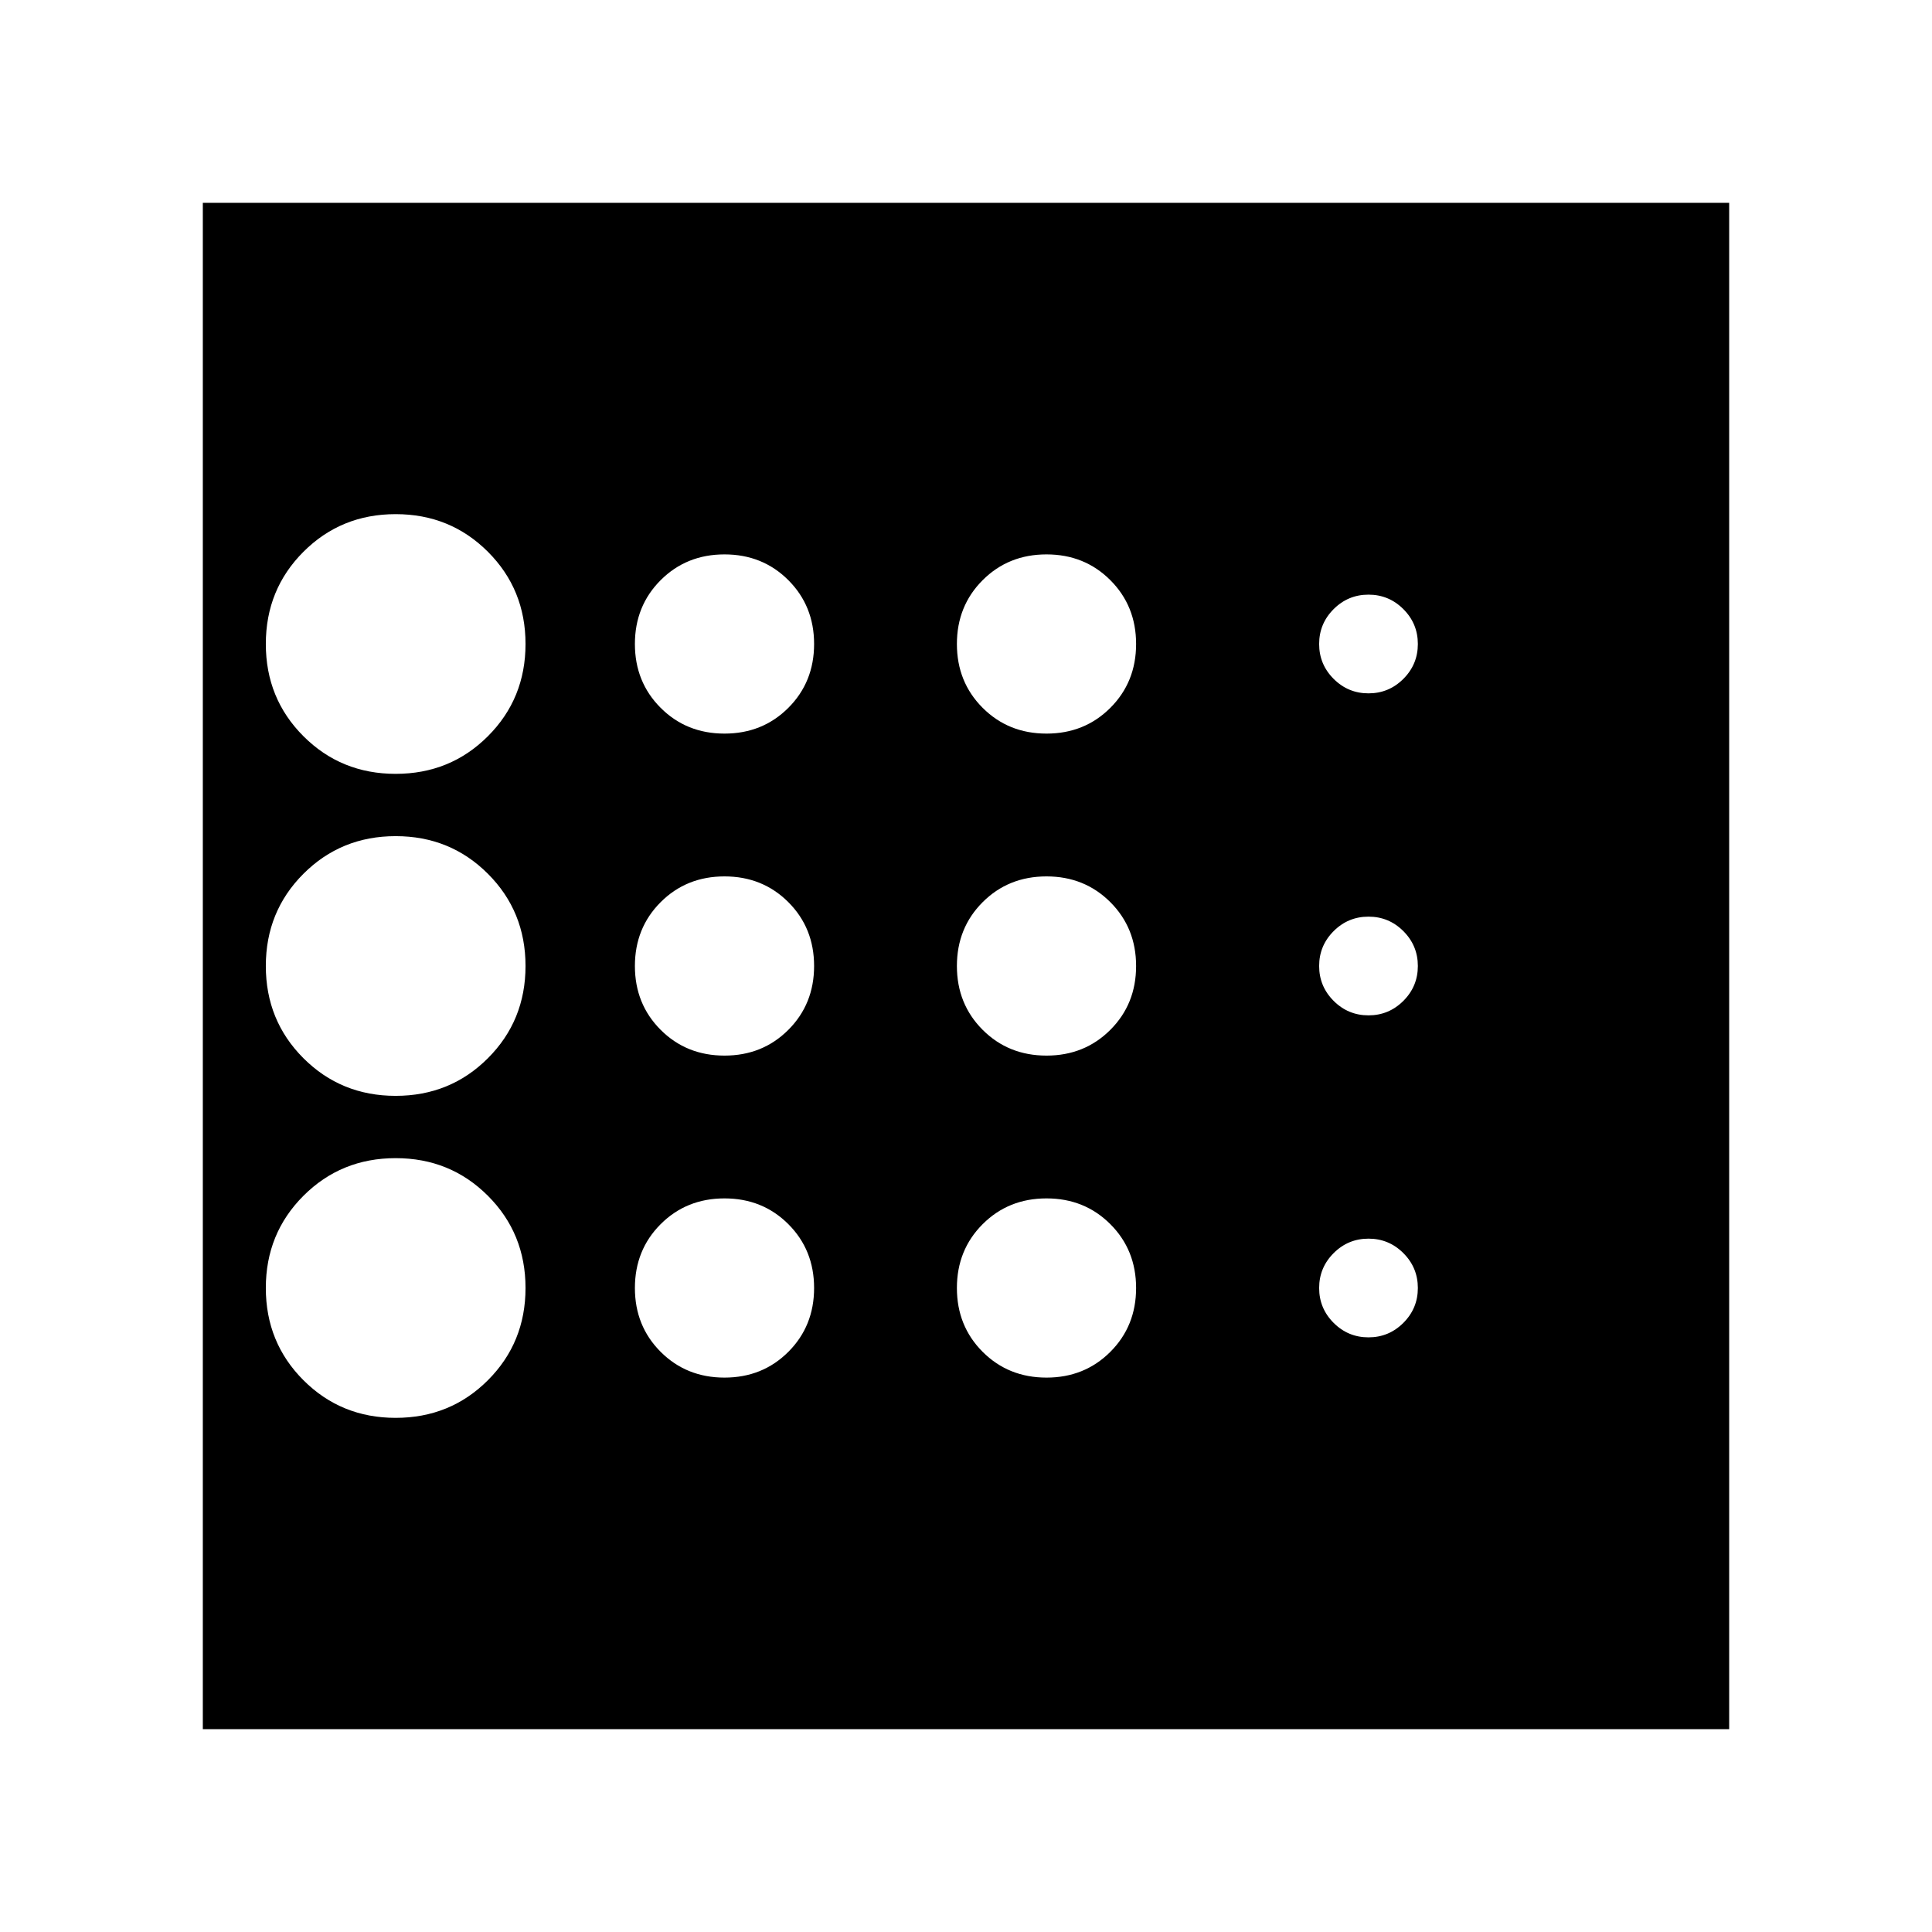 <svg xmlns="http://www.w3.org/2000/svg" height="24" viewBox="0 -960 960 960" width="24"><path d="M196.609-255.478q27.13 0 45.826-18.696Q261.13-292.87 261.13-320t-18.695-45.826q-18.696-18.696-45.826-18.696-27.131 0-45.827 18.696Q132.087-347.13 132.087-320t18.695 45.826q18.696 18.696 45.827 18.696Zm163.391-180q18.922 0 31.722-12.8t12.8-31.722q0-18.922-12.8-31.722T360-524.522q-18.922 0-31.722 12.8T315.478-480q0 18.922 12.8 31.722t31.722 12.8Zm0-160q18.922 0 31.722-12.8t12.8-31.722q0-18.922-12.8-31.722T360-684.522q-18.922 0-31.722 12.8T315.478-640q0 18.922 12.8 31.722t31.722 12.8Zm-163.391 20q27.13 0 45.826-18.696Q261.13-612.87 261.13-640t-18.695-45.826q-18.696-18.696-45.826-18.696-27.131 0-45.827 18.696Q132.087-667.13 132.087-640t18.695 45.826q18.696 18.696 45.827 18.696Zm0 160q27.13 0 45.826-18.696Q261.13-452.87 261.13-480t-18.695-45.826q-18.696-18.696-45.826-18.696-27.131 0-45.827 18.696Q132.087-507.13 132.087-480t18.695 45.826q18.696 18.696 45.827 18.696Zm163.391 140q18.922 0 31.722-12.8t12.8-31.722q0-18.922-12.8-31.722T360-364.522q-18.922 0-31.722 12.8T315.478-320q0 18.922 12.8 31.722t31.722 12.8Zm320-20q10.13 0 17.326-7.196T704.522-320q0-10.13-7.196-17.326T680-344.522q-10.13 0-17.326 7.196T655.478-320q0 10.13 7.196 17.326T680-295.478Zm0-320q10.13 0 17.326-7.196T704.522-640q0-10.13-7.196-17.326T680-664.522q-10.13 0-17.326 7.196T655.478-640q0 10.13 7.196 17.326T680-615.478Zm0 160q10.13 0 17.326-7.196T704.522-480q0-10.13-7.196-17.326T680-504.522q-10.13 0-17.326 7.196T655.478-480q0 10.13 7.196 17.326T680-455.478Zm-160-140q18.922 0 31.722-12.8t12.8-31.722q0-18.922-12.8-31.722T520-684.522q-18.922 0-31.722 12.8T475.478-640q0 18.922 12.8 31.722t31.722 12.8Zm0 160q18.922 0 31.722-12.8t12.8-31.722q0-18.922-12.8-31.722T520-524.522q-18.922 0-31.722 12.8T475.478-480q0 18.922 12.8 31.722t31.722 12.8Zm0 160q18.922 0 31.722-12.8t12.8-31.722q0-18.922-12.8-31.722T520-364.522q-18.922 0-31.722 12.8T475.478-320q0 18.922 12.8 31.722t31.722 12.8ZM100.782-100.782v-758.436h758.436v758.436H100.782Z"/></svg>